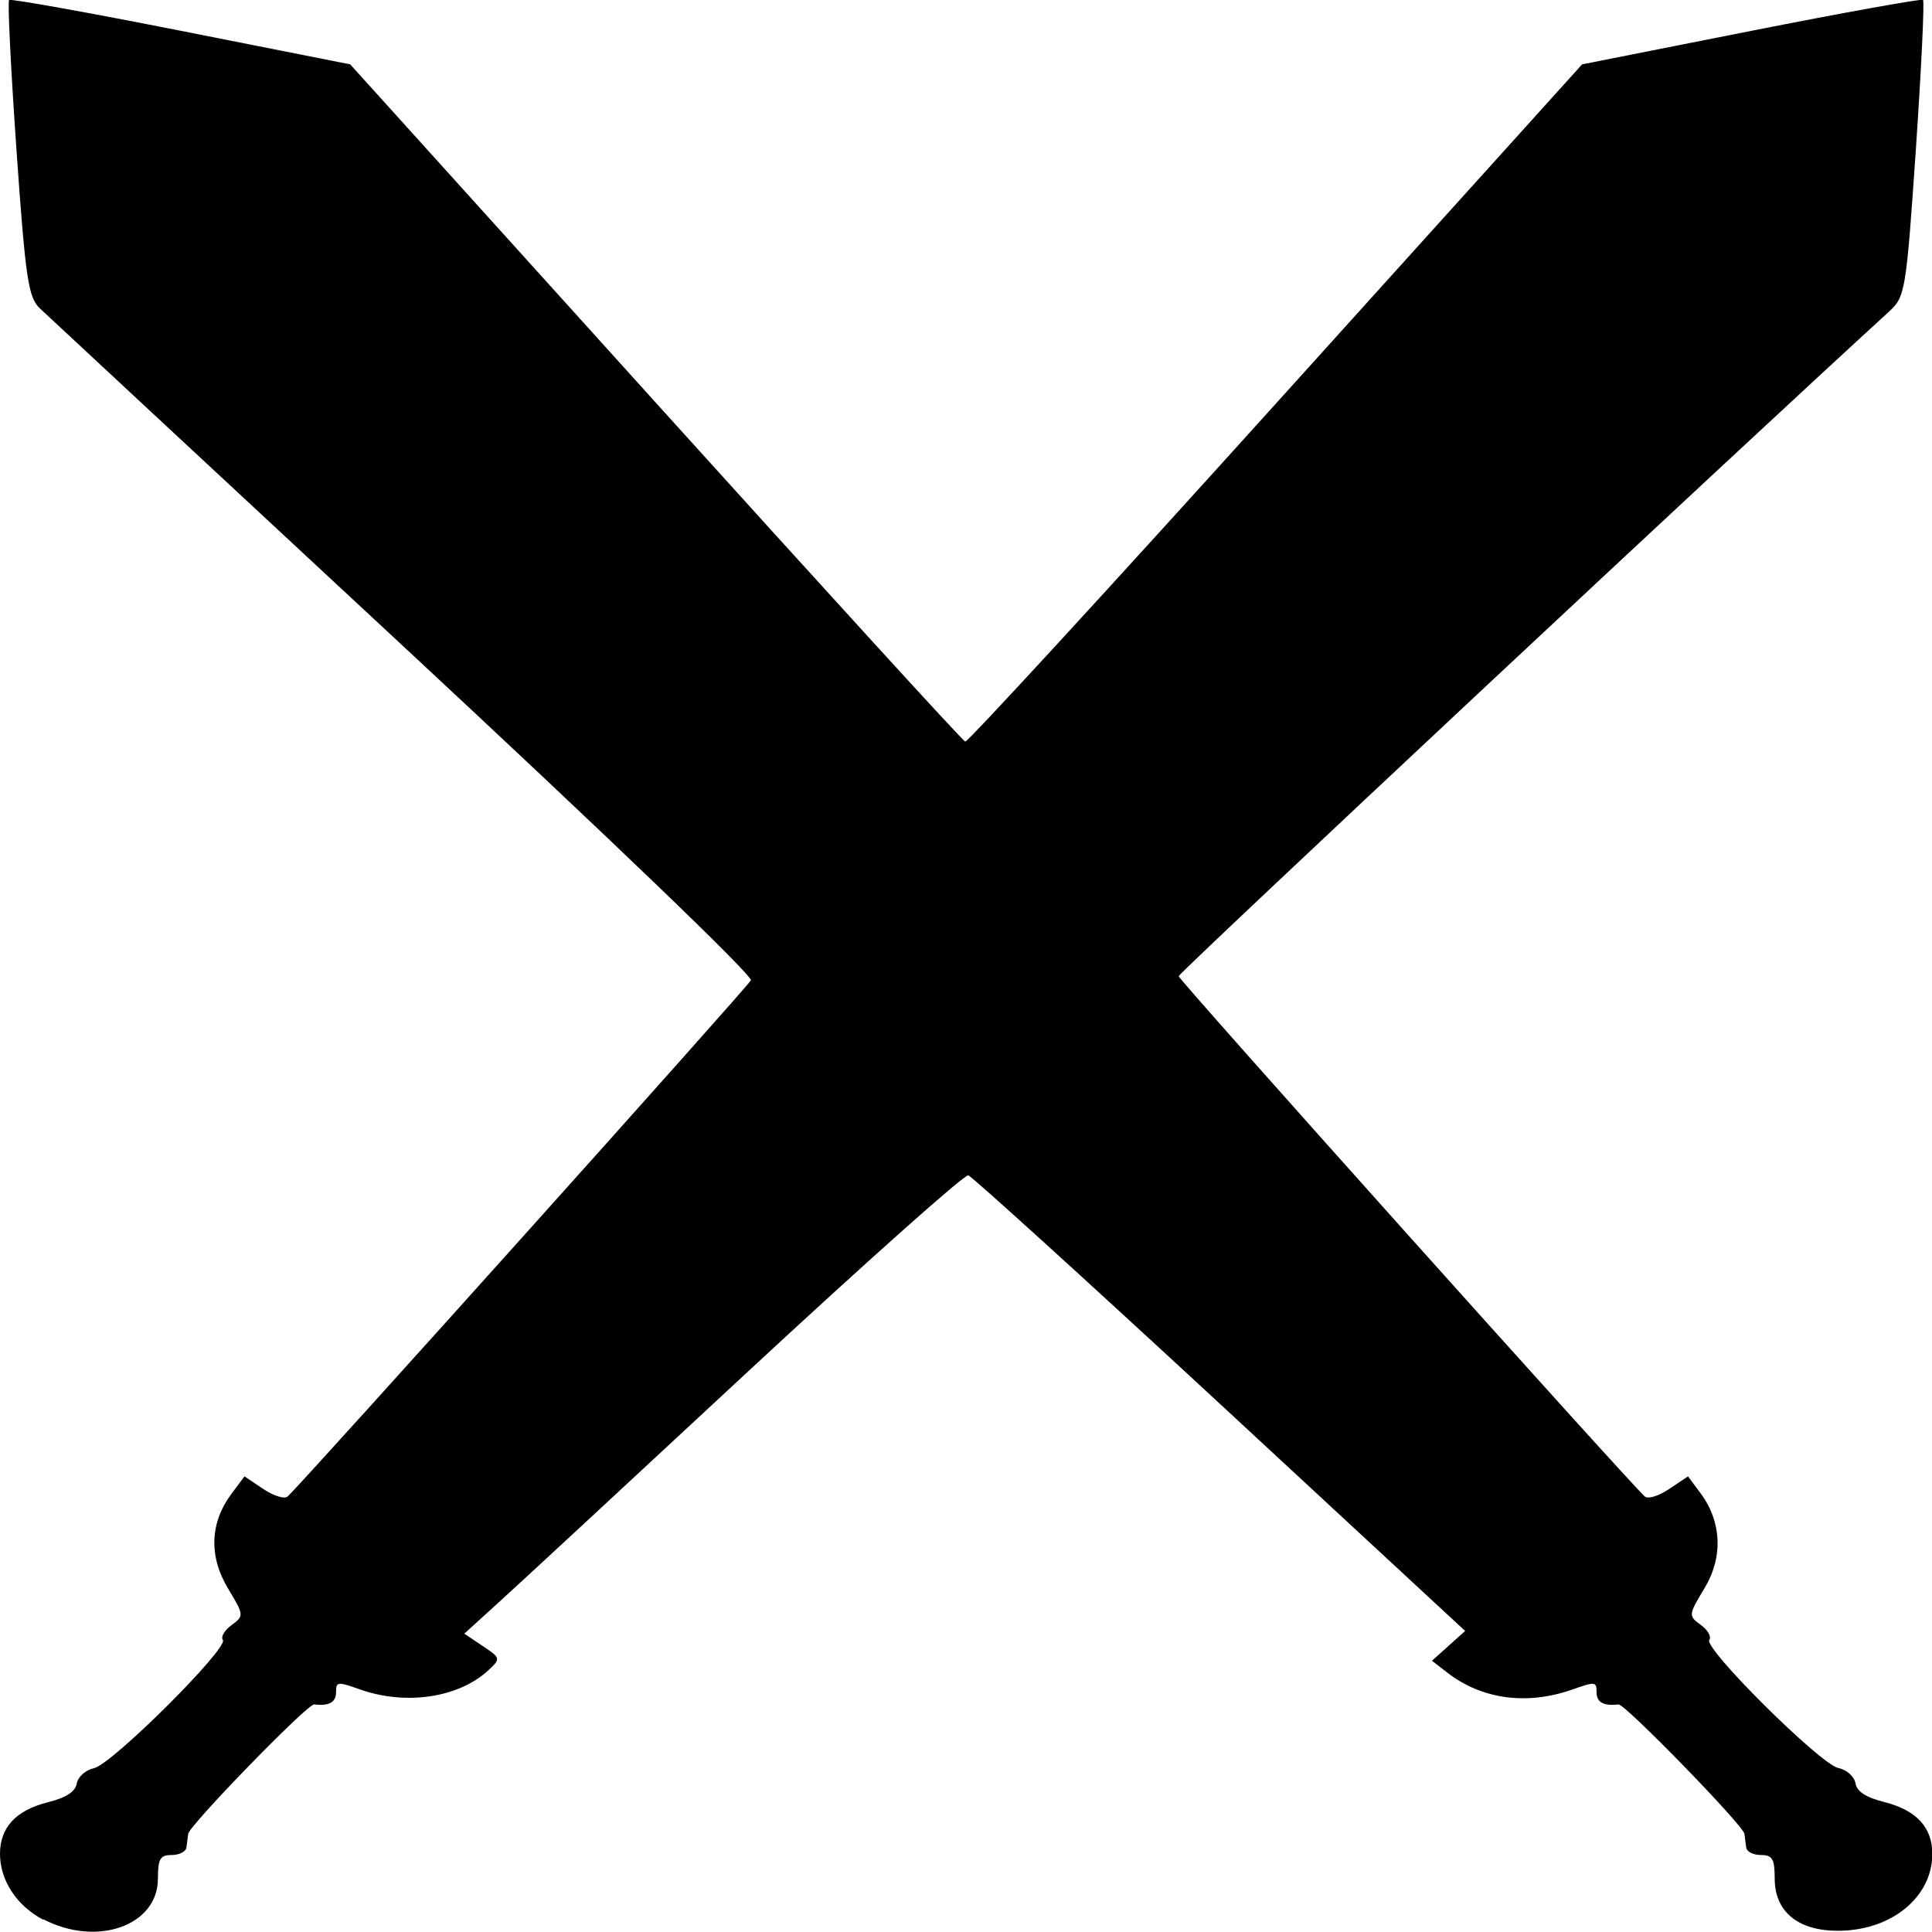 <?xml version="1.0" encoding="UTF-8" standalone="no"?>
<!-- Created with Inkscape (http://www.inkscape.org/) -->

<svg
   xmlns:dc="http://purl.org/dc/elements/1.1/"
   xmlns:cc="http://creativecommons.org/ns#"
   xmlns:rdf="http://www.w3.org/1999/02/22-rdf-syntax-ns#"
   xmlns:svg="http://www.w3.org/2000/svg"
   xmlns="http://www.w3.org/2000/svg"
   xmlns:sodipodi="http://sodipodi.sourceforge.net/DTD/sodipodi-0.dtd"
   xmlns:inkscape="http://www.inkscape.org/namespaces/inkscape"
   width="48"
   height="48"
   viewBox="0 0 12.7 12.7"
   version="1.1"
   id="svg833"
   inkscape:version="0.92.3 (2405546, 2018-03-11)"
   sodipodi:docname="sword.svg">
  <defs
     id="defs827" />
  <sodipodi:namedview
     id="base"
     pagecolor="#ffffff"
     bordercolor="#666666"
     borderopacity="1.0"
     inkscape:pageopacity="0.0"
     inkscape:pageshadow="2"
     inkscape:zoom="7.919596"
     inkscape:cx="9.7132584"
     inkscape:cy="25.250833"
     inkscape:document-units="mm"
     inkscape:current-layer="layer1"
     showgrid="false"
     units="px"
     inkscape:window-width="1920"
     inkscape:window-height="1017"
     inkscape:window-x="1912"
     inkscape:window-y="-5"
     inkscape:window-maximized="1" />
  <g
     inkscape:label="Layer 1"
     inkscape:groupmode="layer"
     id="layer1"
     transform="translate(0,-284.3)">
    <path
       style="fill:#000000;stroke-width:0.042"
       d="M 0.284,296.919 C 0.111,296.829 3.18e-6,296.661 3.18e-6,296.487 c 0,-0.174 0.104,-0.287 0.315,-0.34 0.122,-0.031 0.18,-0.069 0.19,-0.124 0.008,-0.044 0.058,-0.088 0.113,-0.1 0.117,-0.024 0.886,-0.79 0.847,-0.843 -0.015,-0.02 0.011,-0.064 0.058,-0.098 0.082,-0.06 0.081,-0.066 -0.024,-0.24 -0.127,-0.21 -0.119,-0.431 0.02,-0.619 l 0.088,-0.118 0.124,0.083 c 0.069,0.046 0.14,0.068 0.16,0.049 0.116,-0.109 3.026,-3.352 3.045,-3.393 0.013,-0.03 -0.931,-0.937 -2.281,-2.192 -1.267,-1.177 -2.343,-2.178 -2.391,-2.223 -0.078,-0.072 -0.096,-0.191 -0.156,-1.047 -0.037,-0.531 -0.059,-0.973 -0.048,-0.982 0.011,-0.009 0.52,0.082 1.131,0.203 l 1.111,0.22 2.007,2.222 c 1.104,1.222 2.02,2.226 2.036,2.23 0.016,0.004 0.935,-0.995 2.042,-2.222 l 2.013,-2.23 1.111,-0.22 c 0.611,-0.121 1.12,-0.212 1.13,-0.204 0.01,0.009 -0.011,0.451 -0.047,0.982 -0.064,0.935 -0.07,0.969 -0.176,1.067 -0.992,0.906 -4.67,4.347 -4.67,4.369 0,0.024 2.941,3.307 3.064,3.42 0.021,0.019 0.091,-0.003 0.16,-0.049 l 0.124,-0.083 0.082,0.11 c 0.14,0.188 0.15,0.421 0.026,0.626 -0.105,0.174 -0.106,0.181 -0.024,0.24 0.046,0.034 0.072,0.078 0.056,0.099 -0.039,0.054 0.729,0.817 0.848,0.842 0.055,0.011 0.105,0.056 0.113,0.1 0.009,0.055 0.068,0.093 0.19,0.124 0.21,0.053 0.315,0.166 0.315,0.34 0,0.286 -0.27,0.506 -0.621,0.506 -0.262,1.7e-4 -0.415,-0.126 -0.415,-0.343 0,-0.129 -0.015,-0.155 -0.09,-0.155 -0.05,0 -0.093,-0.021 -0.097,-0.048 -0.004,-0.026 -0.009,-0.067 -0.012,-0.091 -0.006,-0.055 -0.786,-0.856 -0.828,-0.851 -0.098,0.012 -0.144,-0.014 -0.144,-0.08 0,-0.07 -0.009,-0.071 -0.156,-0.019 -0.299,0.106 -0.596,0.067 -0.824,-0.109 l -0.102,-0.079 0.109,-0.098 0.109,-0.098 -1.61,-1.491 c -0.886,-0.82 -1.631,-1.496 -1.656,-1.504 -0.025,-0.007 -0.681,0.578 -1.458,1.299 -0.777,0.722 -1.512,1.403 -1.634,1.513 l -0.221,0.201 0.121,0.081 c 0.118,0.079 0.119,0.083 0.04,0.157 -0.195,0.183 -0.544,0.236 -0.848,0.128 -0.147,-0.052 -0.156,-0.051 -0.156,0.019 0,0.066 -0.046,0.092 -0.144,0.08 -0.042,-0.006 -0.822,0.796 -0.828,0.851 -0.003,0.024 -0.008,0.065 -0.012,0.091 -0.004,0.026 -0.047,0.048 -0.097,0.048 -0.075,0 -0.09,0.025 -0.09,0.155 0,0.309 -0.399,0.451 -0.752,0.268 z"
       id="path4528"
       inkscape:connector-curvature="0"
       inkscape:export-filename="C:\Users\kubar\sword_ready.png"
       inkscape:export-xdpi="360.0007"
       inkscape:export-ydpi="360.0007" />
  </g>
</svg>

